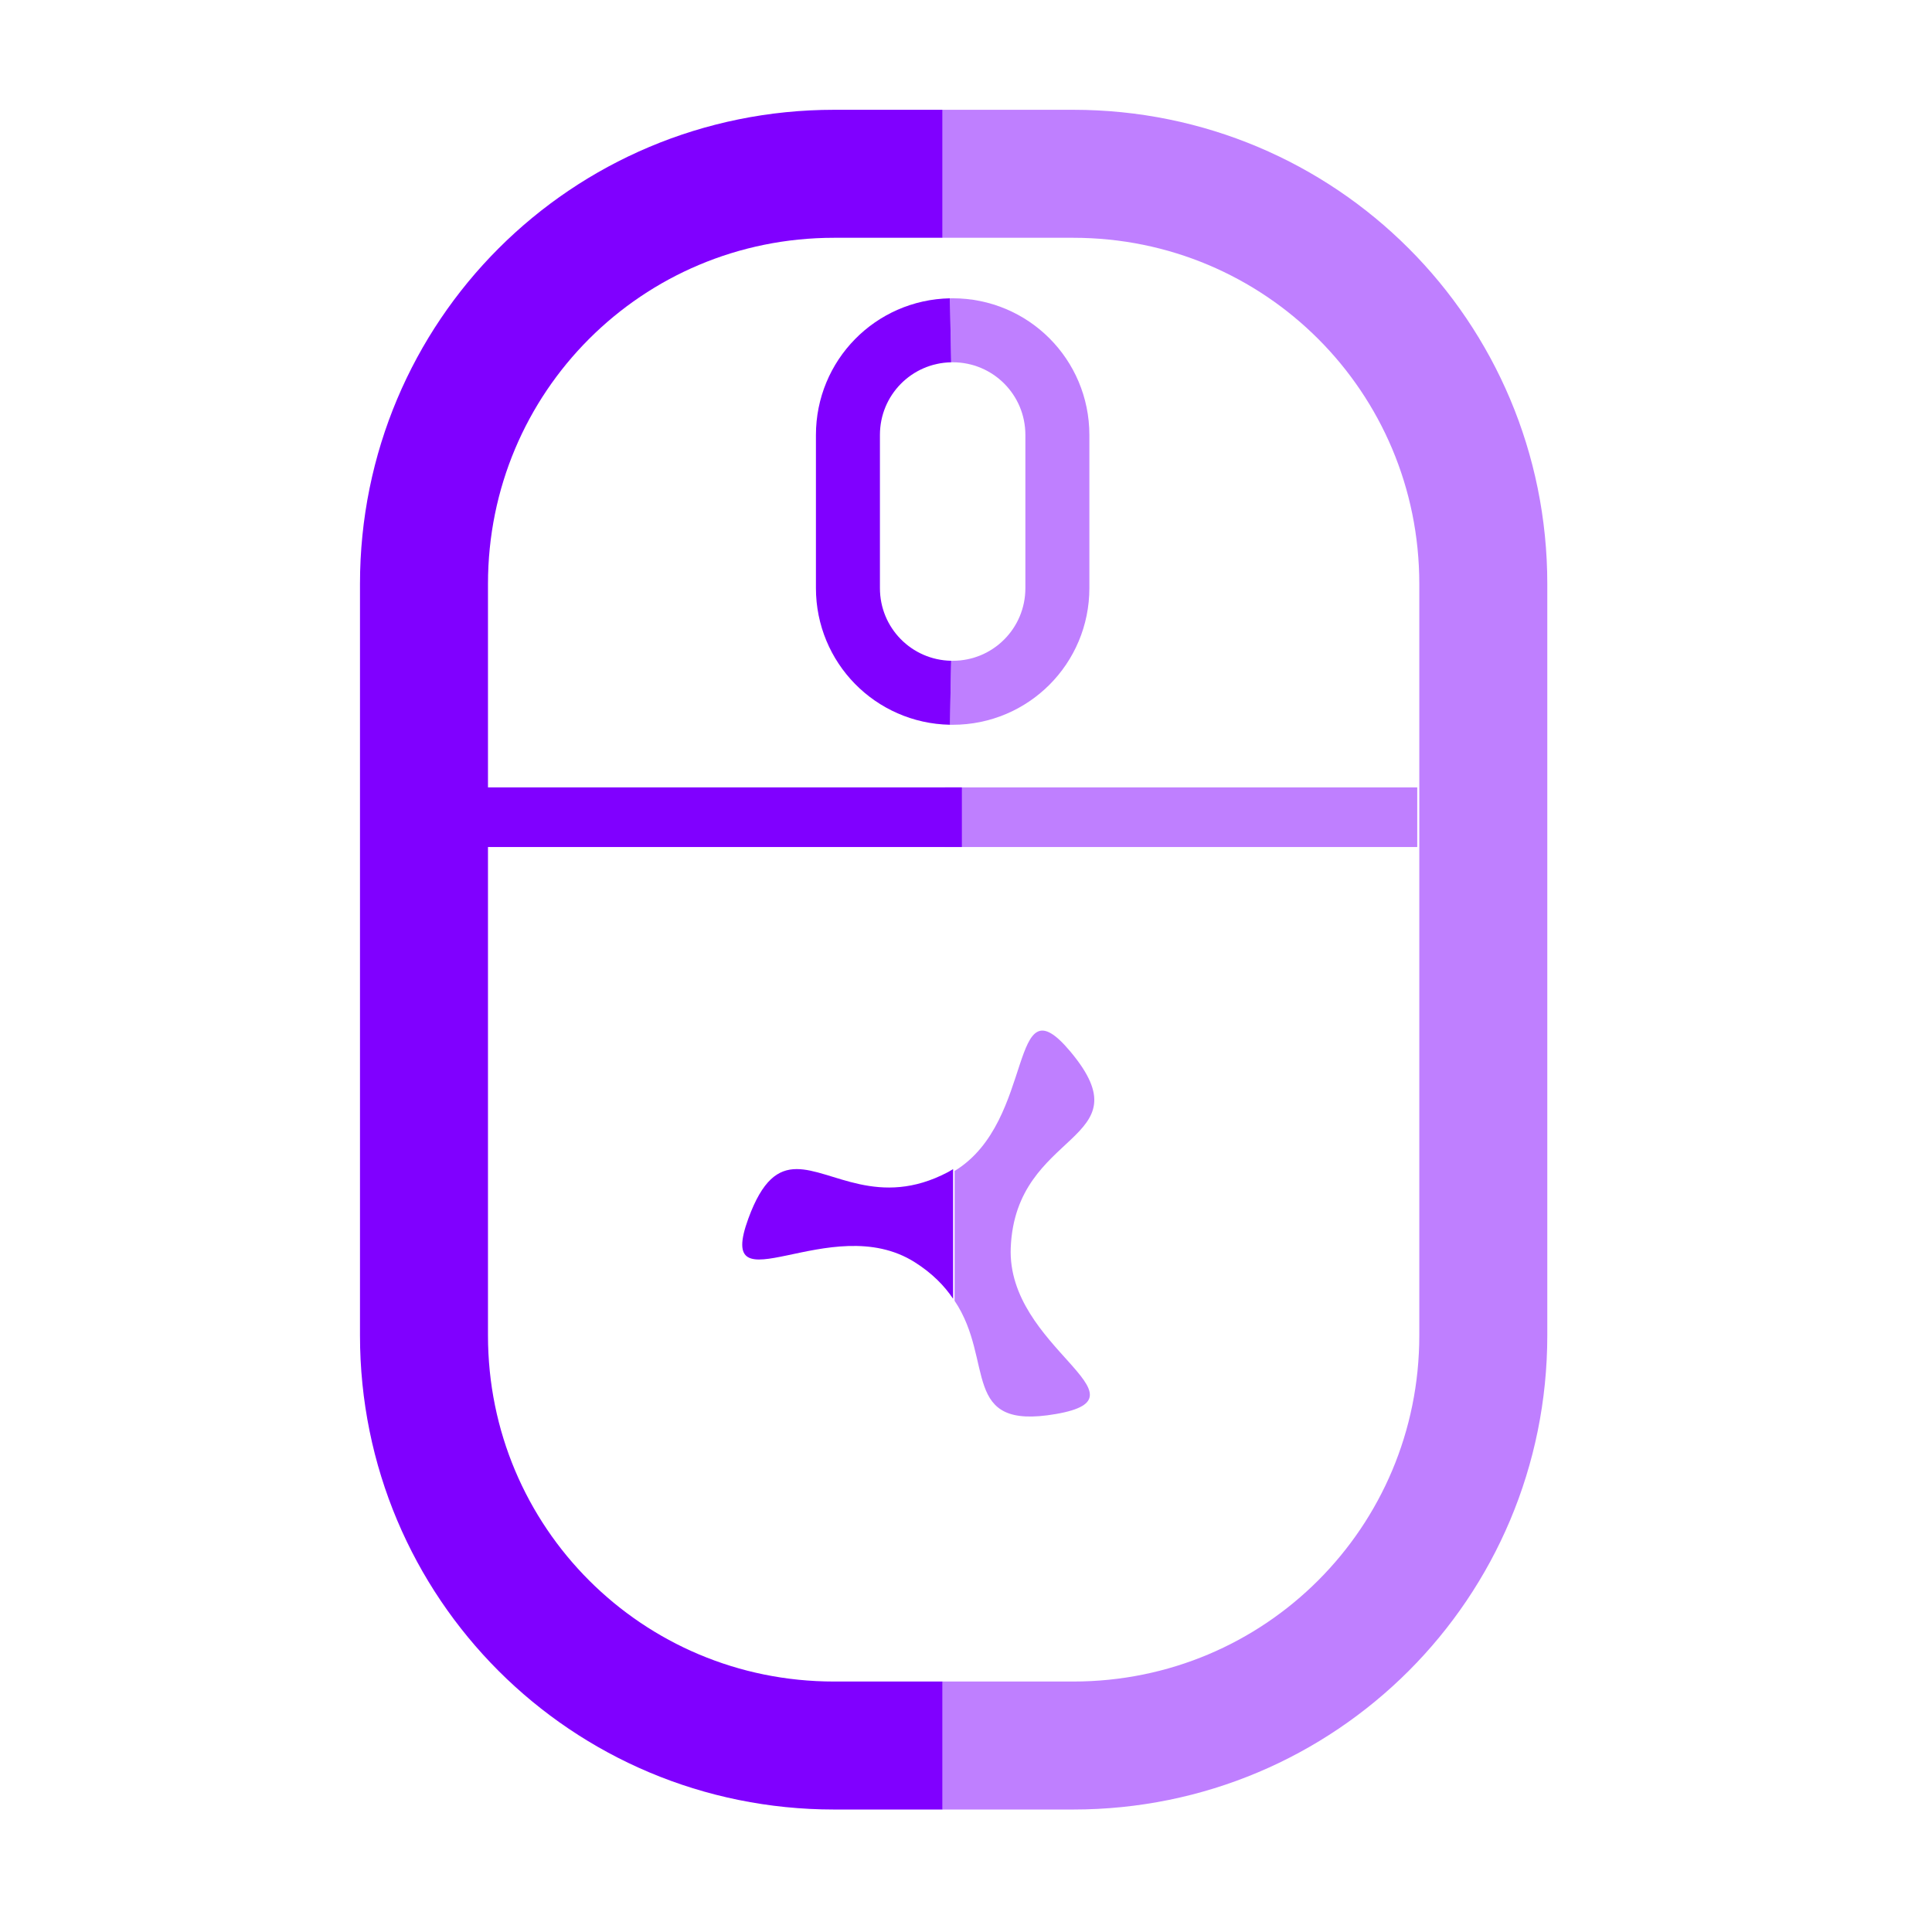 <?xml version="1.0" encoding="UTF-8" standalone="no"?>
<svg
   xmlns:osb="http://www.openswatchbook.org/uri/2009/osb"
   xmlns:dc="http://purl.org/dc/elements/1.1/"
   xmlns:cc="http://creativecommons.org/ns#"
   xmlns:rdf="http://www.w3.org/1999/02/22-rdf-syntax-ns#"
   xmlns:svg="http://www.w3.org/2000/svg"
   xmlns="http://www.w3.org/2000/svg"
   xmlns:sodipodi="http://sodipodi.sourceforge.net/DTD/sodipodi-0.dtd"
   xmlns:inkscape="http://www.inkscape.org/namespaces/inkscape"
   width="512mm"
   height="512mm"
   viewBox="0 0 512 512"
   version="1.1"
   id="svg849"
   inkscape:version="1.0.1 (3bc2e813f5, 2020-09-07)"
   sodipodi:docname="left.svg">
  <defs
     id="defs843">
    <linearGradient
       id="linearGradient1418"
       osb:paint="solid">
      <stop
         style="stop-color:#000000;stop-opacity:1;"
         offset="0"
         id="stop1416" />
    </linearGradient>
  </defs>
  <sodipodi:namedview
     id="base"
     pagecolor="#ffffff"
     bordercolor="#666666"
     borderopacity="1.0"
     inkscape:pageopacity="0.0"
     inkscape:pageshadow="2"
     inkscape:zoom="0.24332228"
     inkscape:cx="-296.73133"
     inkscape:cy="1168.0587"
     inkscape:document-units="px"
     inkscape:current-layer="layer1"
     inkscape:document-rotation="0"
     showgrid="false"
     inkscape:window-width="1920"
     inkscape:window-height="988"
     inkscape:window-x="0"
     inkscape:window-y="25"
     inkscape:window-maximized="1" />
  <g
     inkscape:label="Layer 1"
     inkscape:groupmode="layer"
     id="layer1">
    <path
       style="opacity:1;fill:none;fill-opacity:1;stroke:#8000ff;stroke-width:128;stroke-linejoin:round;stroke-miterlimit:4;stroke-dasharray:none;stroke-opacity:1;paint-order:stroke fill markers"
       d="M 942.55 1745.594 L 834.14 1745.594 C 606.92 1745.594 423.996 1562.67 423.996 1335.45 L 423.996 583.94 C 423.996 356.721 606.92 173.797 834.14 173.797 L 834.14 173.797 L 942.55 173.797 "
       id="path5229"
       transform="scale(0.265)" />
    <path
       style="opacity:0.5;fill:none;fill-opacity:1;stroke:#8000ff;stroke-width:128;stroke-linejoin:round;stroke-miterlimit:4;stroke-dasharray:none;stroke-opacity:1;paint-order:stroke fill markers"
       d="M 942.55 173.797 L 1073.215 173.797 C 1300.434 173.797 1483.358 356.721 1483.358 583.94 L 1483.358 1335.45 C 1483.358 1562.67 1300.434 1745.594 1073.215 1745.594 L 942.55 1745.594 "
       id="rect1414"
       transform="scale(0.265)" />
    <path
       style="opacity:0.5;fill:none;fill-opacity:1;stroke:#8000ff;stroke-width:64;stroke-linejoin:round;stroke-miterlimit:4;stroke-dasharray:none;stroke-opacity:1;paint-order:stroke fill markers"
       d="M 950.583 330.316 C 951.284 330.302 951.986 330.295 952.69 330.295 L 952.69 330.295 C 1010.709 330.295 1057.418 377.004 1057.418 435.023 L 1057.418 588.087 C 1057.418 646.106 1010.709 692.814 952.69 692.814 C 951.986 692.814 951.284 692.808 950.583 692.794 "
       id="path5224"
       transform="scale(0.265)" />
    <path
       style="opacity:1;fill:none;fill-opacity:1;stroke:#8000ff;stroke-width:64;stroke-linejoin:round;stroke-miterlimit:4;stroke-dasharray:none;stroke-opacity:1;paint-order:stroke fill markers"
       d="M 950.583 692.794 C 893.544 691.679 847.962 645.402 847.962 588.087 L 847.962 435.023 C 847.962 377.708 893.544 331.43 950.583 330.316 "
       id="rect1422"
       transform="scale(0.265)" />
    <path
       style="opacity:0.5;fill:none;stroke:#8000ff;stroke-width:15.807;stroke-linecap:square;stroke-linejoin:miter;stroke-miterlimit:4;stroke-dasharray:none;stroke-opacity:1"
       d="m 258.354,216.567 h 109.327"
       id="path5234"
       inkscape:connector-curvature="0" />
    <path
       style="fill:none;stroke:#8000ff;stroke-width:15.807;stroke-linecap:square;stroke-linejoin:miter;stroke-miterlimit:4;stroke-dasharray:none;stroke-opacity:1"
       d="M 132.428,216.567 H 247"
       id="path1426"
       inkscape:connector-curvature="0" />
    <path
       style="opacity:1;fill:#8000ff;fill-opacity:1;stroke:#00ff00;stroke-width:0;stroke-miterlimit:4;stroke-dasharray:none;stroke-opacity:1;paint-order:stroke fill markers"
       d="m 211.108,309.82 c -4.928,0.013 -9.043,2.9 -12.767,13.048 -9.108,24.821 21.728,-2.501 44.074,11.631 4.675,2.956 7.87,6.268 10.165,9.685 v -0.027 -34.304 -0.027 c -0.466,0.283 -0.926,0.572 -1.42,0.831 -18.272,9.589 -30.644,-0.862 -40.052,-0.837 z"
       id="path5219" />
    <path
       style="opacity:0.5;fill:#8000ff;stroke-width:0;stroke-miterlimit:4;stroke-dasharray:none;paint-order:stroke fill markers;stroke:#00ff00;stroke-opacity:1;fill-opacity:1"
       d="M 954.635 1170.992 L 954.635 1300.852 C 995.259 1361.358 959.504 1430.808 1056.002 1414.055 C 1154.459 1396.961 1006.754 1347.662 1010.781 1247.812 C 1015.571 1129.062 1146.78 1143.094 1070.627 1051.852 C 1007.946 976.75 1036.406 1121.298 954.635 1170.992 z "
       id="path2297"
       transform="scale(0.265)" />
  </g>
</svg>
